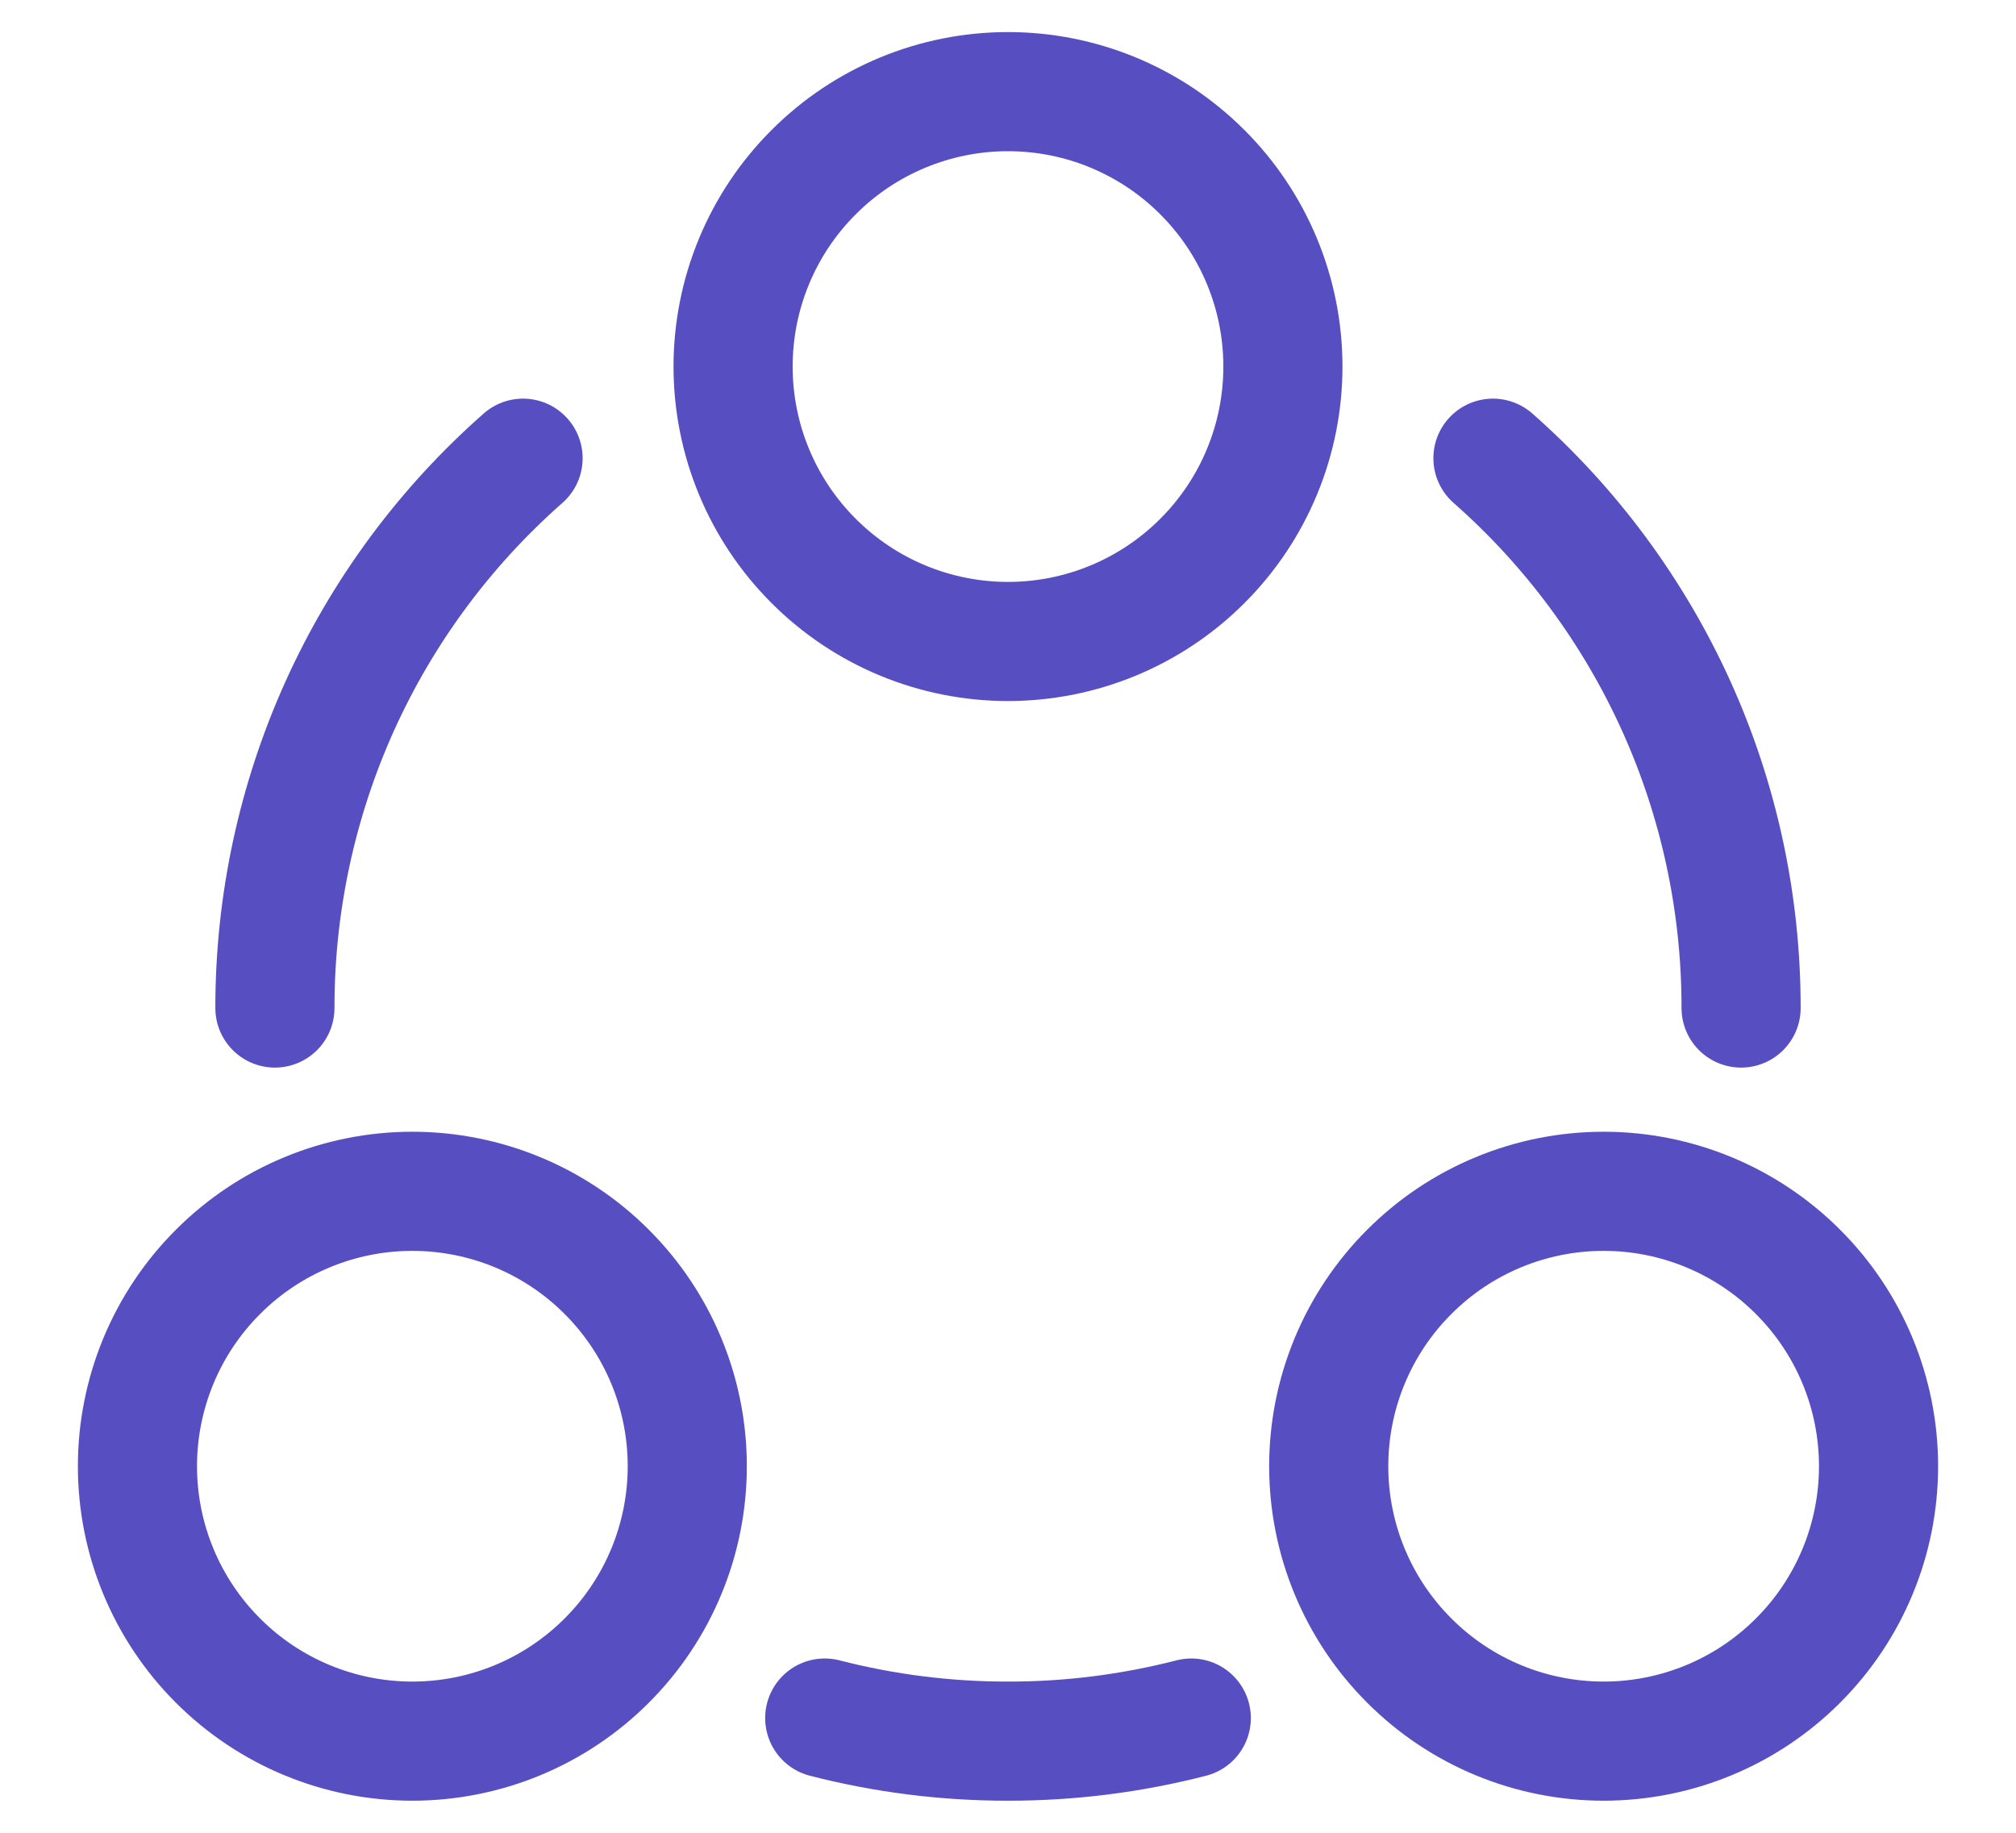 <svg
    width="22"
    height="20"
    viewBox="0 0 22 20"
    fill="none"
    xmlns="http://www.w3.org/2000/svg">
    <path
        d="M19 11C19.001 9.865 18.761 8.742 18.294 7.708C17.826 6.673 17.144 5.75 16.292 5M3 11C2.999 9.865 3.24 8.742 3.706 7.708C4.173 6.673 4.856 5.75 5.708 5M9 18.748C9.653 18.916 10.325 19.001 11 19C11.675 19.001 12.347 18.916 13 18.748M11 7C10.204 7 9.441 6.684 8.879 6.121C8.316 5.559 8 4.796 8 4C8 3.204 8.316 2.441 8.879 1.879C9.441 1.316 10.204 1 11 1C11.796 1 12.559 1.316 13.121 1.879C13.684 2.441 14 3.204 14 4C14 4.796 13.684 5.559 13.121 6.121C12.559 6.684 11.796 7 11 7ZM4.5 19C3.704 19 2.941 18.684 2.379 18.121C1.816 17.559 1.5 16.796 1.5 16C1.5 15.204 1.816 14.441 2.379 13.879C2.941 13.316 3.704 13 4.5 13C5.296 13 6.059 13.316 6.621 13.879C7.184 14.441 7.5 15.204 7.5 16C7.5 16.796 7.184 17.559 6.621 18.121C6.059 18.684 5.296 19 4.5 19ZM17.5 19C16.704 19 15.941 18.684 15.379 18.121C14.816 17.559 14.5 16.796 14.5 16C14.5 15.204 14.816 14.441 15.379 13.879C15.941 13.316 16.704 13 17.5 13C18.296 13 19.059 13.316 19.621 13.879C20.184 14.441 20.5 15.204 20.5 16C20.5 16.796 20.184 17.559 19.621 18.121C19.059 18.684 18.296 19 17.5 19Z"
        stroke="#574FC1"
        stroke-width="1.3"
        stroke-linecap="round" />
</svg>
